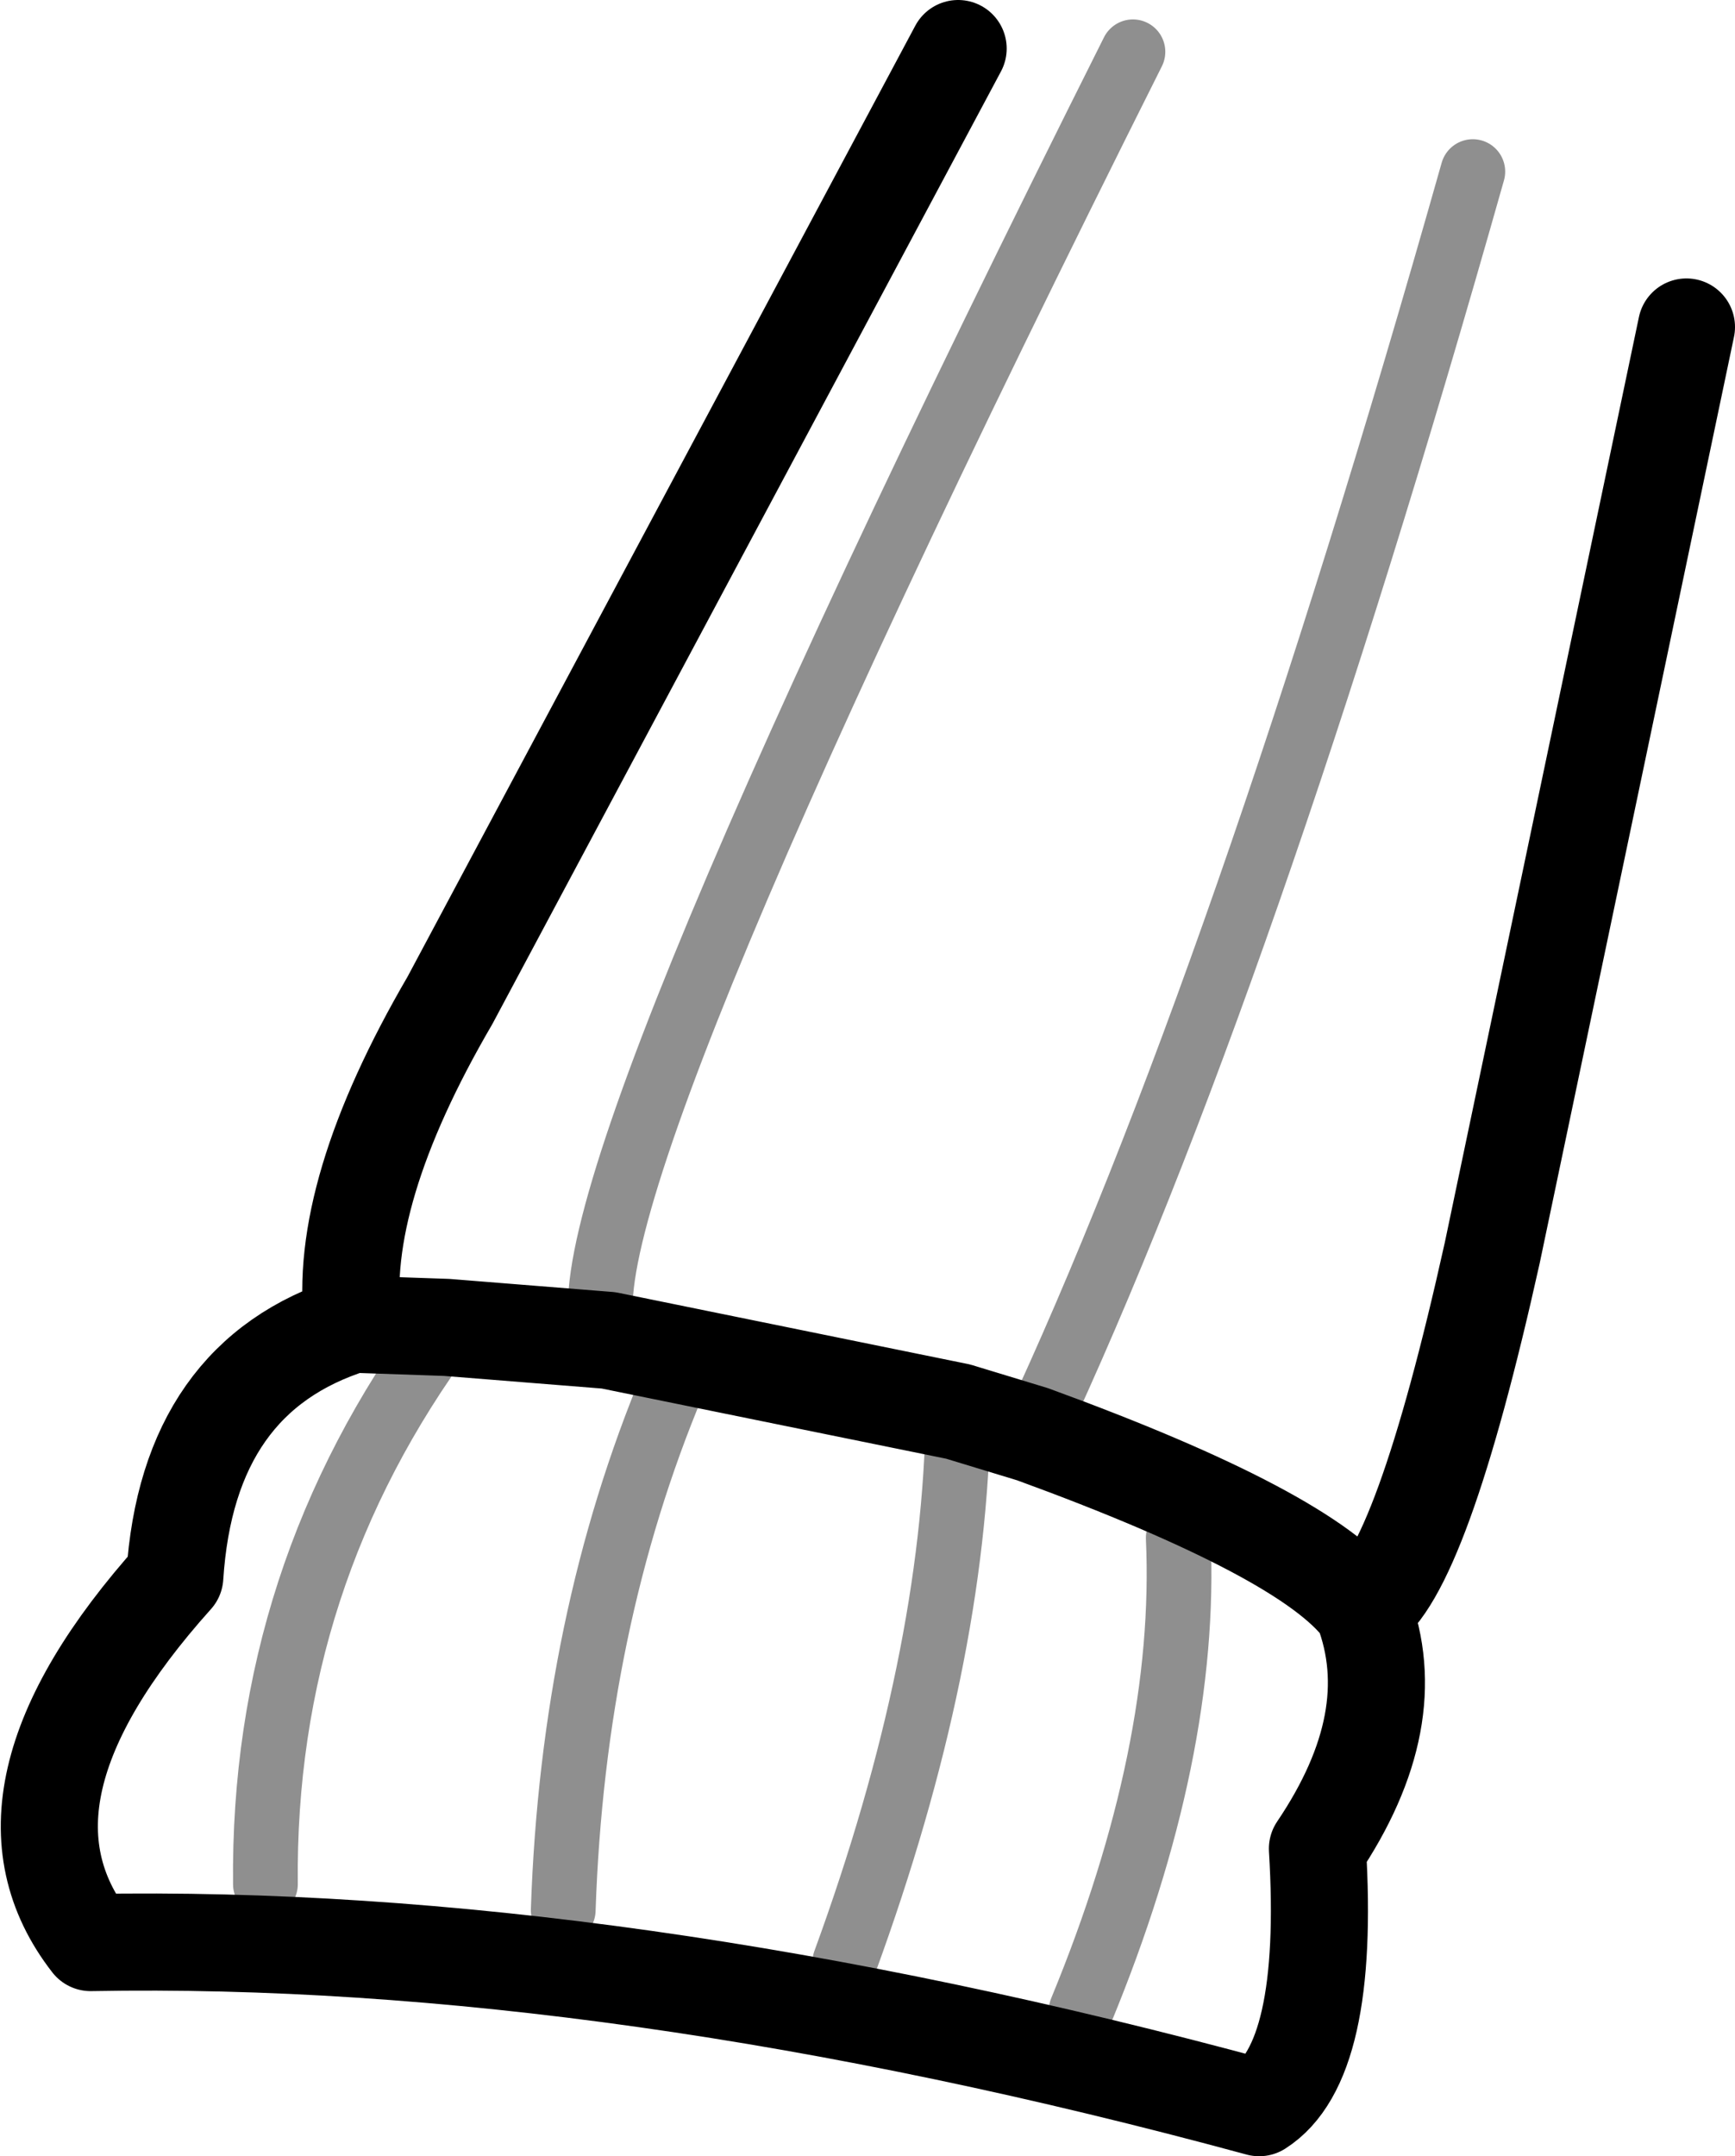 <?xml version="1.0" encoding="UTF-8" standalone="no"?>
<svg xmlns:xlink="http://www.w3.org/1999/xlink" height="33.3px" width="26.8px" xmlns="http://www.w3.org/2000/svg">
  <g transform="matrix(1.0, 0.0, 0.0, 1.0, 13.4, 16.65)">
    <path d="M-4.0 4.05 Q-5.15 2.6 4.1 -15.85 M4.8 7.1 Q4.95 10.4 3.3 14.4 M2.55 5.5 Q5.8 -1.45 9.35 -14.0 M-6.5 3.85 Q-9.35 7.7 -9.3 12.45 M-3.0 4.7 Q-4.55 8.4 -4.7 12.85 M-0.35 13.65 Q1.35 9.0 1.4 5.15" fill="none" stroke="#000000" stroke-linecap="round" stroke-linejoin="round" stroke-opacity="0.439" stroke-width="1.0"/>
    <path d="M1.4 -15.9 L-6.45 -1.2 Q-8.2 1.8 -7.95 3.8 L-6.5 3.85 -4.0 4.05 1.4 5.15 2.55 5.5 Q6.8 7.05 7.65 8.2 8.55 7.65 9.65 2.7 L12.65 -11.6 M-7.95 3.8 Q-10.5 4.6 -10.7 7.7 -13.75 11.1 -12.0 13.35 -3.9 13.2 6.05 15.9 7.15 15.2 6.95 11.9 8.3 9.9 7.65 8.2" fill="none" stroke="#000000" stroke-linecap="round" stroke-linejoin="round" stroke-width="1.5"/>
  </g>
</svg>
